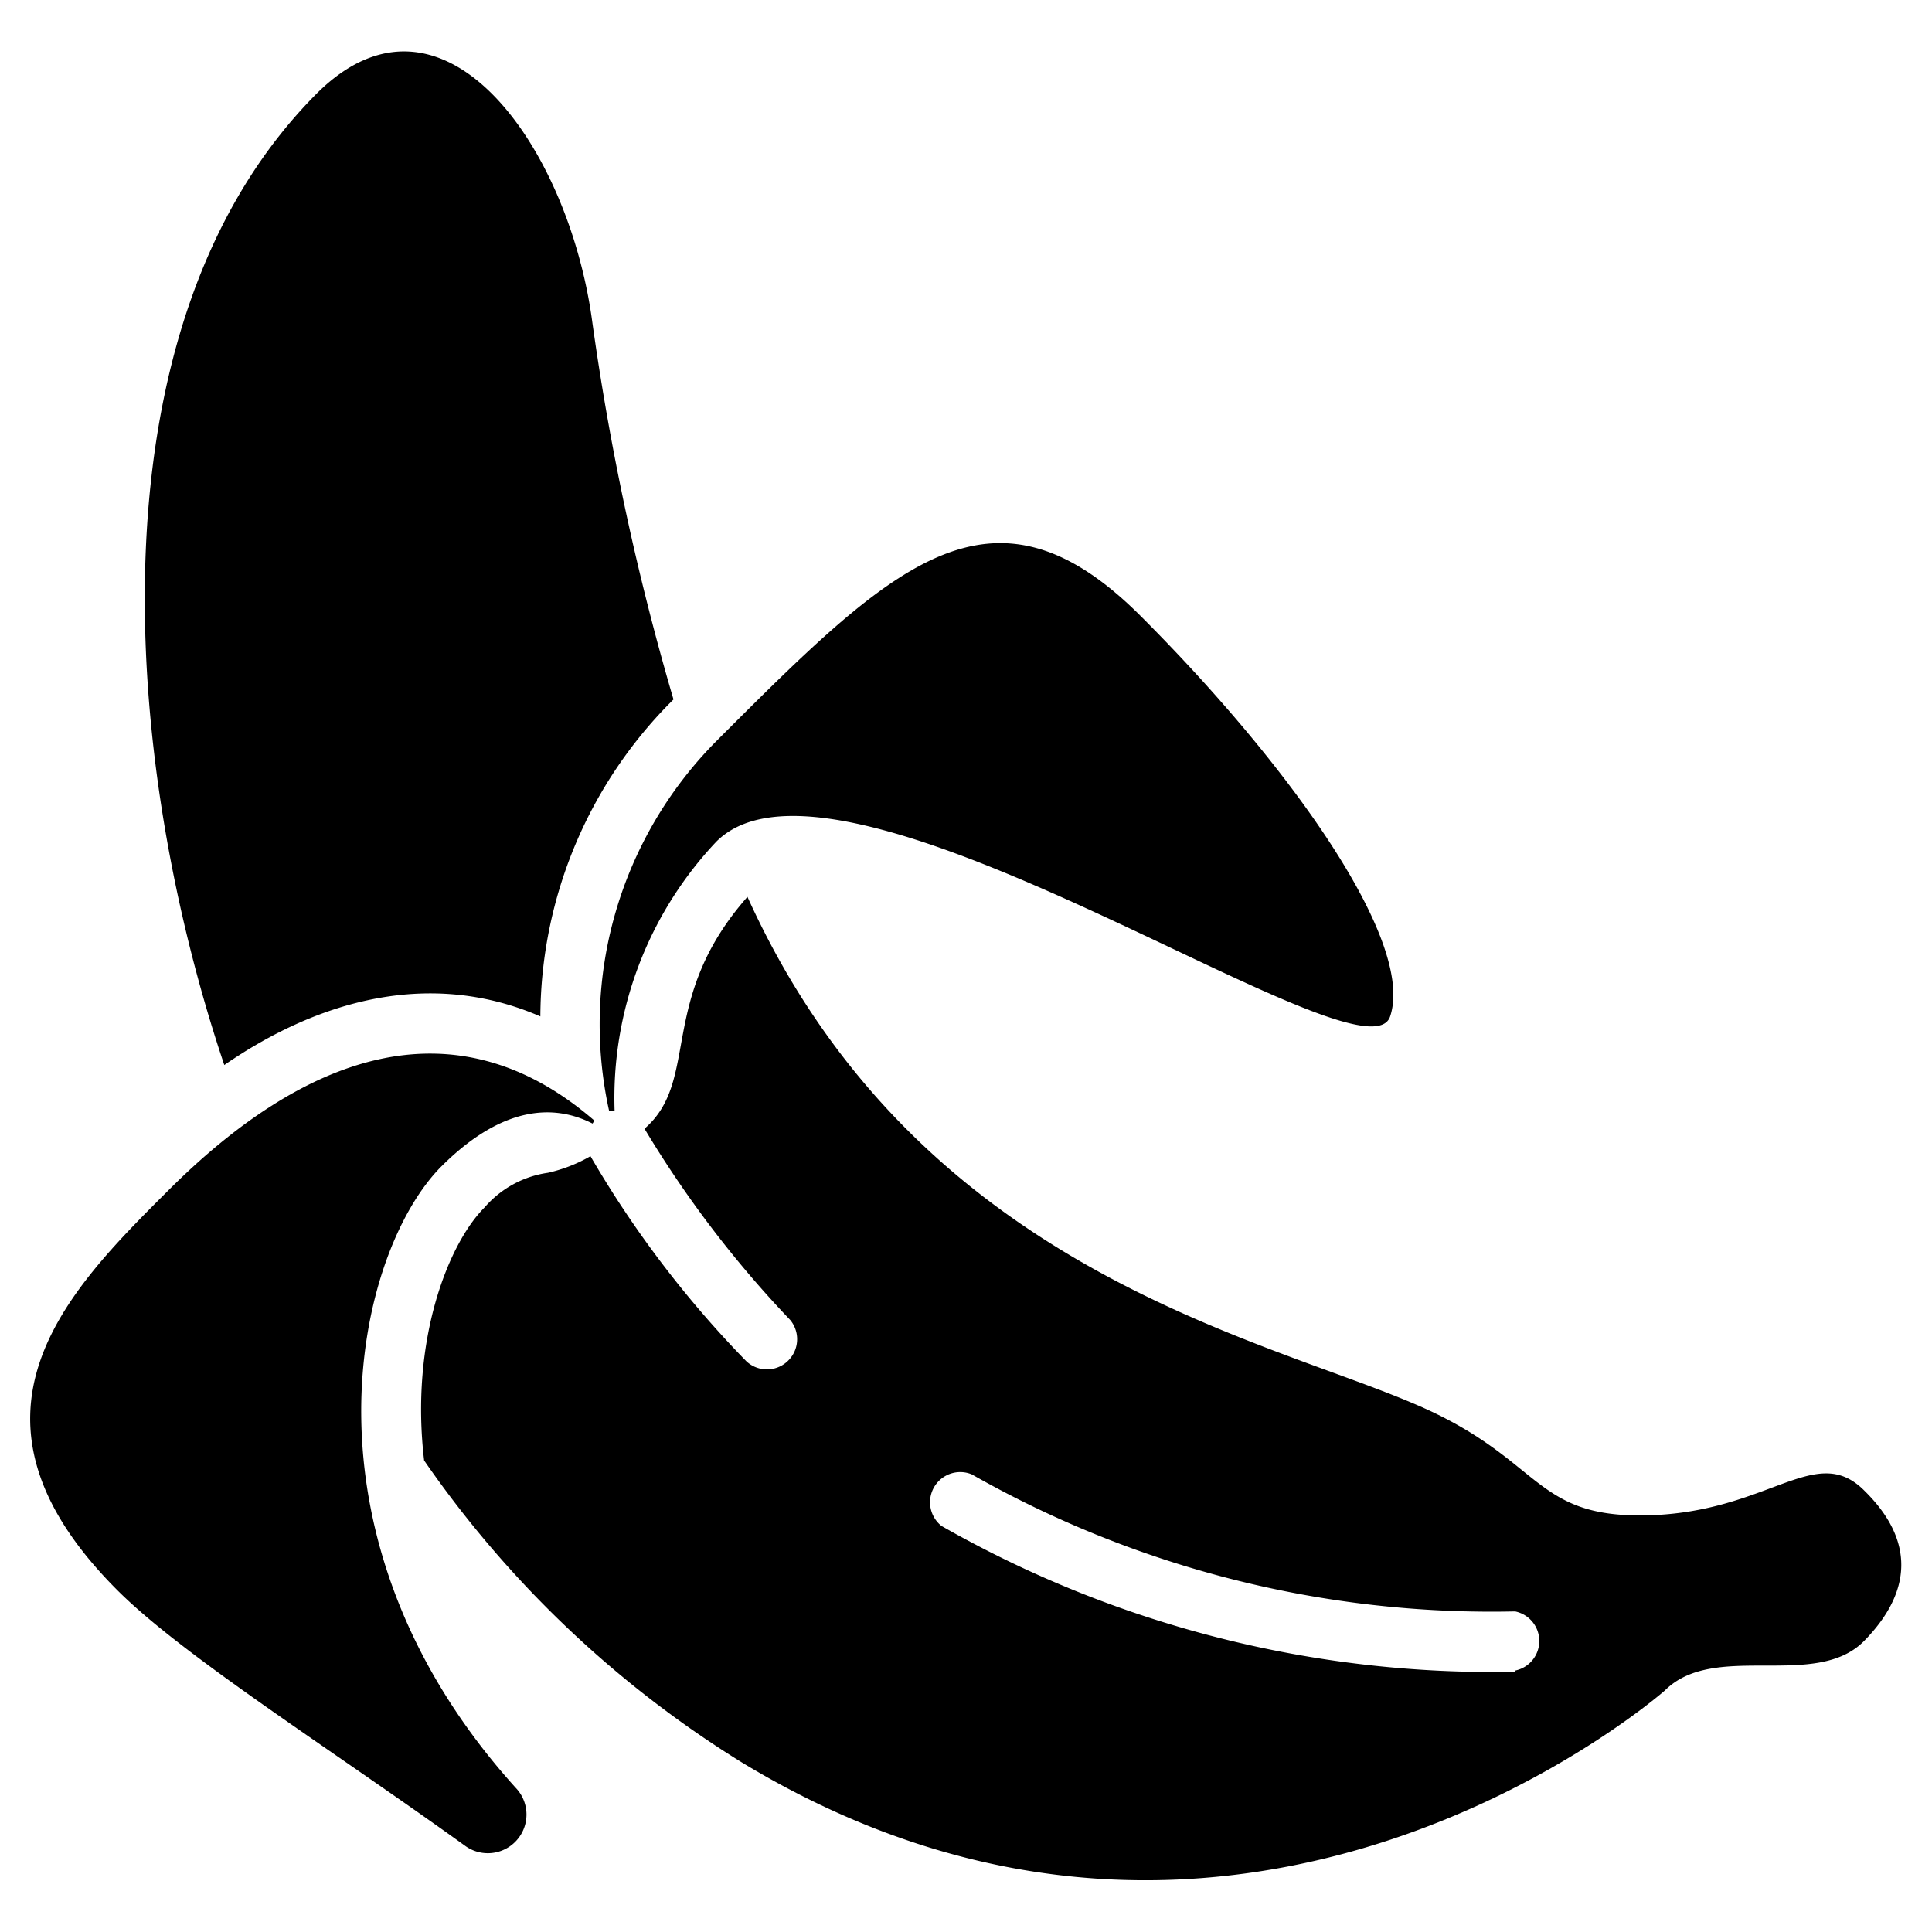 <svg xmlns="http://www.w3.org/2000/svg" viewBox="0 0 64 64"><title>Banana</title><g id="Banana"><path d="M7.43,35.28C4,25.09,2.9,10.69,10.51,3.08,14.64-1,18.77,4.74,19.6,10.52a86.89,86.89,0,0,0,2.71,12.65,14.85,14.85,0,0,0-4.41,10.5C14.32,32.12,10.64,33.07,7.43,35.28Z"/><path d="M61.76,49.38c-1.65-1.66-3.22.82-7.44.82-3.31,0-3.31-1.65-6.61-3.3-4.84-2.43-17.08-4.24-22.95-17.19-3,3.4-1.55,6.07-3.41,7.68a35.9,35.9,0,0,0,4.83,6.34,1,1,0,0,1-1.45,1.37,34.62,34.62,0,0,1-5.17-6.8,5,5,0,0,1-1.41.55A3.41,3.41,0,0,0,16.05,40c-1.21,1.21-2.47,4.42-2,8.38a35.45,35.45,0,0,0,10.52,10C41.09,68.39,55.15,56,55.15,56c1.65-1.65,5,0,6.61-1.65S63.41,51,61.76,49.38Zm-11.57,6a36.86,36.86,0,0,1-19-4.83,1,1,0,0,1,1-1.71,34.87,34.87,0,0,0,18,4.54A1,1,0,0,1,50.19,55.34Z"/><path d="M19.7,37.13a.28.28,0,0,0-.07.09c-1-.51-2.74-.84-5,1.41-2.84,2.84-5.08,12.25,2.45,20.59a1.28,1.28,0,0,1-1.68,1.92C10.9,57.9,6.06,54.85,3.89,52.68c-5.78-5.78-1.65-9.92,1.66-13.22C10,35,15,33.06,19.7,37.13Z"/><path d="M46.05,33.67c-.82,2.48-18.19-9.92-22.32-5.79a12.37,12.37,0,0,0-3.37,8.93.57.57,0,0,0-.18,0,13.31,13.31,0,0,1,3.55-12.26c5.79-5.79,9.1-9.1,14.06-4.14S46.88,31.19,46.05,33.67Z"/></g></svg>